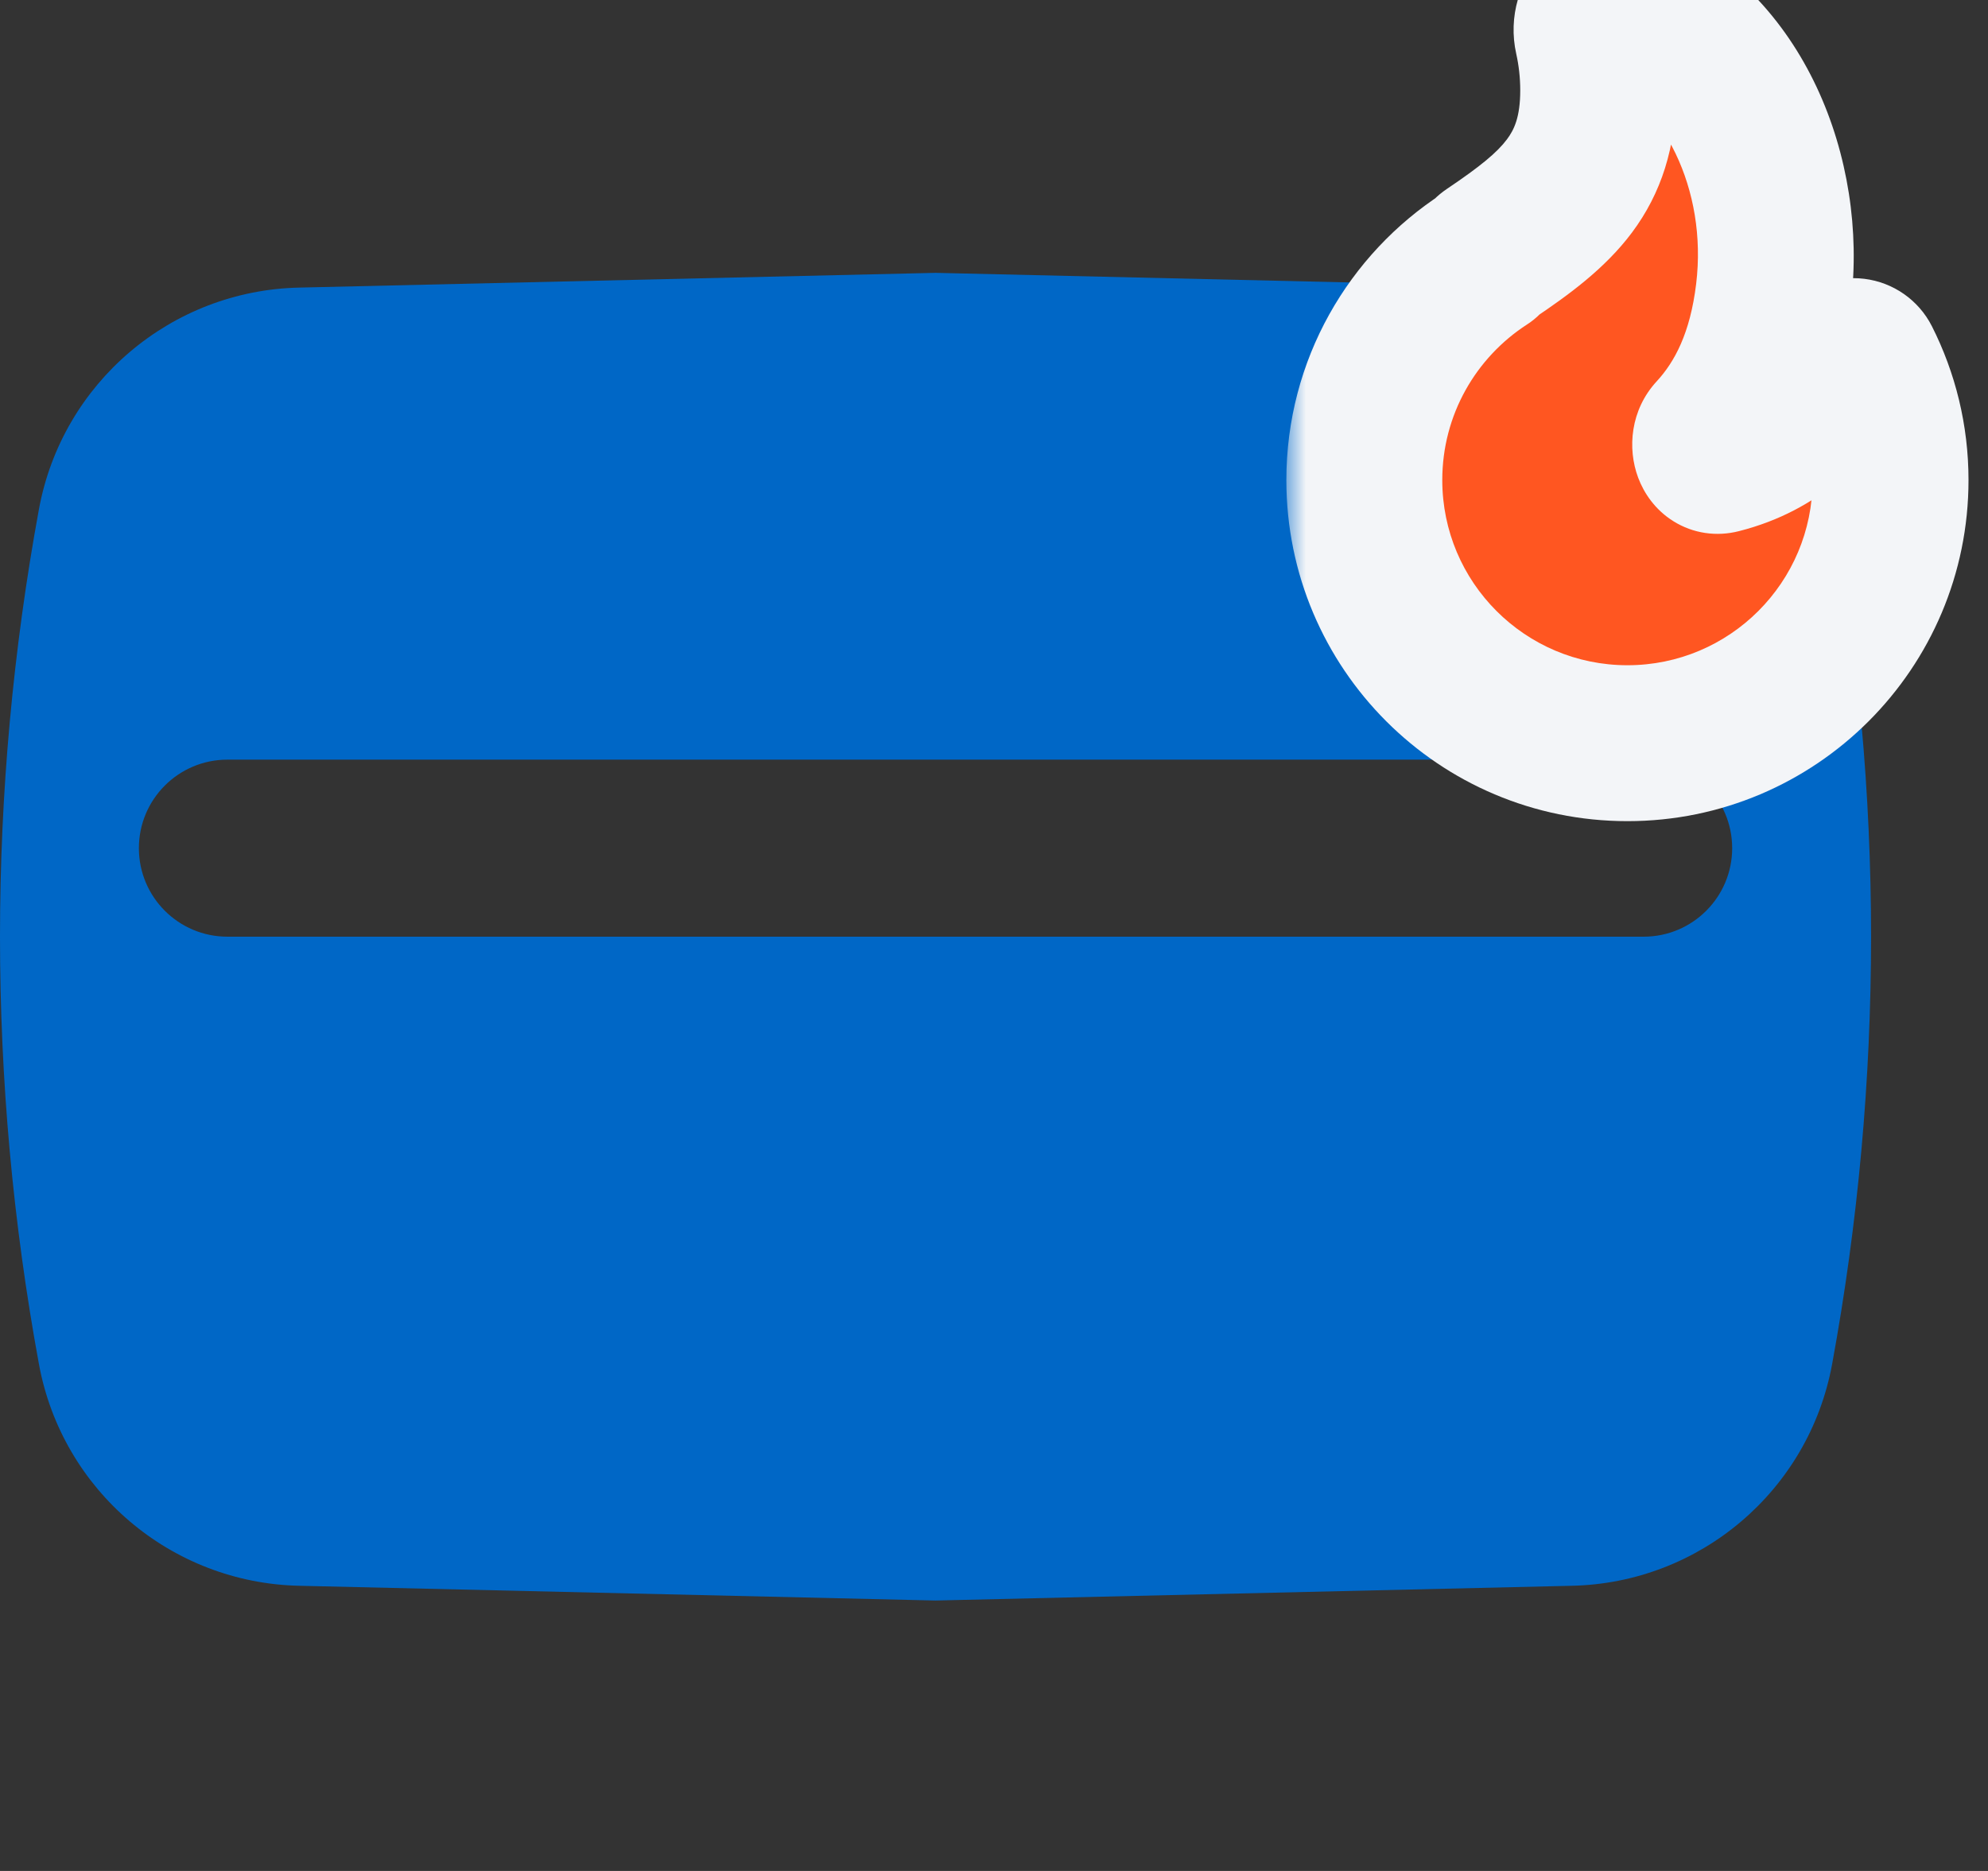 <svg width="51" height="48" viewBox="0 0 51 48" fill="none" xmlns="http://www.w3.org/2000/svg">
<rect x="0" y="0" width="51" height="48" fill="#333333" stroke="none"/>
<path fill-rule="evenodd" clip-rule="evenodd" d="M40.313 7.378L24 7L7.687 7.378C4.39 7.445 1.595 9.821 0.999 13.064C-0.333 20.315 -0.333 27.747 0.999 34.998C1.595 38.241 4.39 40.617 7.687 40.684L24 41.062L40.313 40.684C43.61 40.617 46.404 38.241 47.001 34.998C48.333 27.747 48.333 20.315 47.001 13.064C46.404 9.821 43.61 7.445 40.313 7.378ZM44.437 21.76C44.437 23.014 43.42 24.031 42.166 24.031H5.834C4.58 24.031 3.563 23.014 3.563 21.76C3.563 20.506 4.58 19.489 5.834 19.489H42.166C43.42 19.489 44.437 20.506 44.437 21.76Z" fill="#0067C6"/>
<mask id="path-2-outside-1" maskUnits="userSpaceOnUse" x="33" y="-3" width="18" height="25" fill="black">
<rect fill="white" x="33" y="-3" width="18" height="25"/>
<path d="M41.812 0.059C41.523 -0.068 41.238 0.021 41.054 0.208C40.876 0.39 40.787 0.667 40.849 0.946C40.948 1.387 41 1.846 41 2.317C41 3.393 40.729 4.146 40.262 4.771C39.788 5.406 39.102 5.923 38.235 6.506C38.221 6.515 38.208 6.526 38.197 6.538L38.092 6.643C36.232 7.845 35 9.937 35 12.317C35 16.045 38.022 19.067 41.75 19.067C45.478 19.067 48.5 16.045 48.5 12.317C48.5 11.223 48.239 10.188 47.776 9.273C47.739 9.199 47.666 9.148 47.584 9.138C47.501 9.128 47.418 9.16 47.364 9.223C47.294 9.305 47.224 9.385 47.156 9.465C46.278 10.491 45.569 11.319 44.116 11.689C44.054 11.705 44.016 11.693 43.989 11.676C43.957 11.656 43.922 11.616 43.898 11.552C43.847 11.419 43.869 11.249 43.972 11.138C44.749 10.296 45.301 9.152 45.498 7.525C45.868 4.477 44.483 1.23 41.812 0.059Z"/>
</mask>
<path d="M41.812 0.059C41.523 -0.068 41.238 0.021 41.054 0.208C40.876 0.39 40.787 0.667 40.849 0.946C40.948 1.387 41 1.846 41 2.317C41 3.393 40.729 4.146 40.262 4.771C39.788 5.406 39.102 5.923 38.235 6.506C38.221 6.515 38.208 6.526 38.197 6.538L38.092 6.643C36.232 7.845 35 9.937 35 12.317C35 16.045 38.022 19.067 41.75 19.067C45.478 19.067 48.5 16.045 48.5 12.317C48.5 11.223 48.239 10.188 47.776 9.273C47.739 9.199 47.666 9.148 47.584 9.138C47.501 9.128 47.418 9.16 47.364 9.223C47.294 9.305 47.224 9.385 47.156 9.465C46.278 10.491 45.569 11.319 44.116 11.689C44.054 11.705 44.016 11.693 43.989 11.676C43.957 11.656 43.922 11.616 43.898 11.552C43.847 11.419 43.869 11.249 43.972 11.138C44.749 10.296 45.301 9.152 45.498 7.525C45.868 4.477 44.483 1.23 41.812 0.059Z" fill="#FF5621"/>
<path d="M41.054 0.208L42.481 1.609L42.481 1.609L41.054 0.208ZM41.812 0.059L42.616 -1.772L41.812 0.059ZM40.849 0.946L38.898 1.383L38.898 1.383L40.849 0.946ZM40.262 4.771L41.865 5.968L40.262 4.771ZM38.235 6.506L37.118 4.847L37.118 4.847L38.235 6.506ZM38.197 6.538L39.616 7.946L39.616 7.946L38.197 6.538ZM38.092 6.643L39.177 8.323C39.298 8.245 39.41 8.154 39.511 8.052L38.092 6.643ZM47.776 9.273L45.992 10.176L45.992 10.176L47.776 9.273ZM47.584 9.138L47.826 7.153L47.826 7.153L47.584 9.138ZM47.364 9.223L45.849 7.917V7.917L47.364 9.223ZM47.156 9.465L48.676 10.765L48.676 10.765L47.156 9.465ZM44.116 11.689L43.623 9.751L43.623 9.751L44.116 11.689ZM43.989 11.676L42.929 13.372L42.929 13.372L43.989 11.676ZM43.898 11.552L45.77 10.848L45.77 10.848L43.898 11.552ZM43.972 11.138L42.502 9.782L42.502 9.782L43.972 11.138ZM45.498 7.525L43.513 7.284V7.284L45.498 7.525ZM42.481 1.609C42.325 1.769 42.108 1.905 41.837 1.966C41.553 2.031 41.26 2.001 41.01 1.891L42.616 -1.772C41.469 -2.275 40.315 -1.894 39.627 -1.193L42.481 1.609ZM42.801 0.509C42.889 0.904 42.77 1.315 42.481 1.609L39.627 -1.193C38.982 -0.536 38.684 0.43 38.898 1.383L42.801 0.509ZM43 2.317C43 1.698 42.931 1.093 42.801 0.509L38.898 1.383C38.964 1.681 39 1.994 39 2.317H43ZM41.865 5.968C42.616 4.962 43 3.778 43 2.317H39C39 3.008 38.842 3.33 38.66 3.574L41.865 5.968ZM39.351 8.166C40.221 7.58 41.167 6.901 41.865 5.968L38.66 3.574C38.408 3.911 37.982 4.266 37.118 4.847L39.351 8.166ZM39.616 7.946C39.535 8.028 39.447 8.101 39.351 8.166L37.118 4.847C36.995 4.93 36.881 5.024 36.777 5.129L39.616 7.946ZM39.511 8.052L39.616 7.946L36.777 5.129L36.672 5.235L39.511 8.052ZM37 12.317C37 10.644 37.863 9.172 39.177 8.323L37.007 4.963C34.601 6.518 33 9.23 33 12.317H37ZM41.75 17.067C39.127 17.067 37 14.94 37 12.317H33C33 17.15 36.917 21.067 41.75 21.067V17.067ZM46.5 12.317C46.5 14.94 44.373 17.067 41.75 17.067V21.067C46.583 21.067 50.5 17.15 50.5 12.317H46.5ZM45.992 10.176C46.316 10.818 46.5 11.543 46.5 12.317H50.5C50.5 10.902 50.162 9.559 49.561 8.37L45.992 10.176ZM47.341 11.123C46.761 11.053 46.255 10.697 45.992 10.176L49.561 8.37C49.222 7.7 48.571 7.244 47.826 7.153L47.341 11.123ZM48.879 10.529C48.497 10.971 47.921 11.194 47.341 11.123L47.826 7.153C47.081 7.062 46.34 7.348 45.849 7.917L48.879 10.529ZM48.676 10.765C48.744 10.685 48.811 10.607 48.879 10.529L45.849 7.917C45.776 8.002 45.705 8.085 45.637 8.164L48.676 10.765ZM44.61 13.627C46.737 13.086 47.807 11.781 48.676 10.765L45.637 8.164C44.749 9.201 44.401 9.553 43.623 9.751L44.61 13.627ZM42.929 13.372C43.436 13.689 44.038 13.773 44.61 13.627L43.623 9.751C43.805 9.704 44.051 9.675 44.334 9.717C44.625 9.76 44.866 9.866 45.048 9.98L42.929 13.372ZM42.026 12.257C42.173 12.649 42.457 13.077 42.929 13.372L45.048 9.98C45.456 10.235 45.67 10.583 45.77 10.848L42.026 12.257ZM42.502 9.782C41.823 10.517 41.744 11.507 42.026 12.257L45.77 10.848C45.873 11.122 45.893 11.401 45.851 11.66C45.808 11.923 45.688 12.227 45.442 12.494L42.502 9.782ZM43.513 7.284C43.359 8.554 42.956 9.29 42.502 9.782L45.442 12.494C46.542 11.301 47.243 9.749 47.484 7.765L43.513 7.284ZM41.01 1.891C42.651 2.611 43.808 4.847 43.513 7.284L47.484 7.765C47.927 4.106 46.314 -0.151 42.616 -1.772L41.01 1.891Z" fill="#F3F5F8" mask="url(#path-2-outside-1)"/>
</svg>

